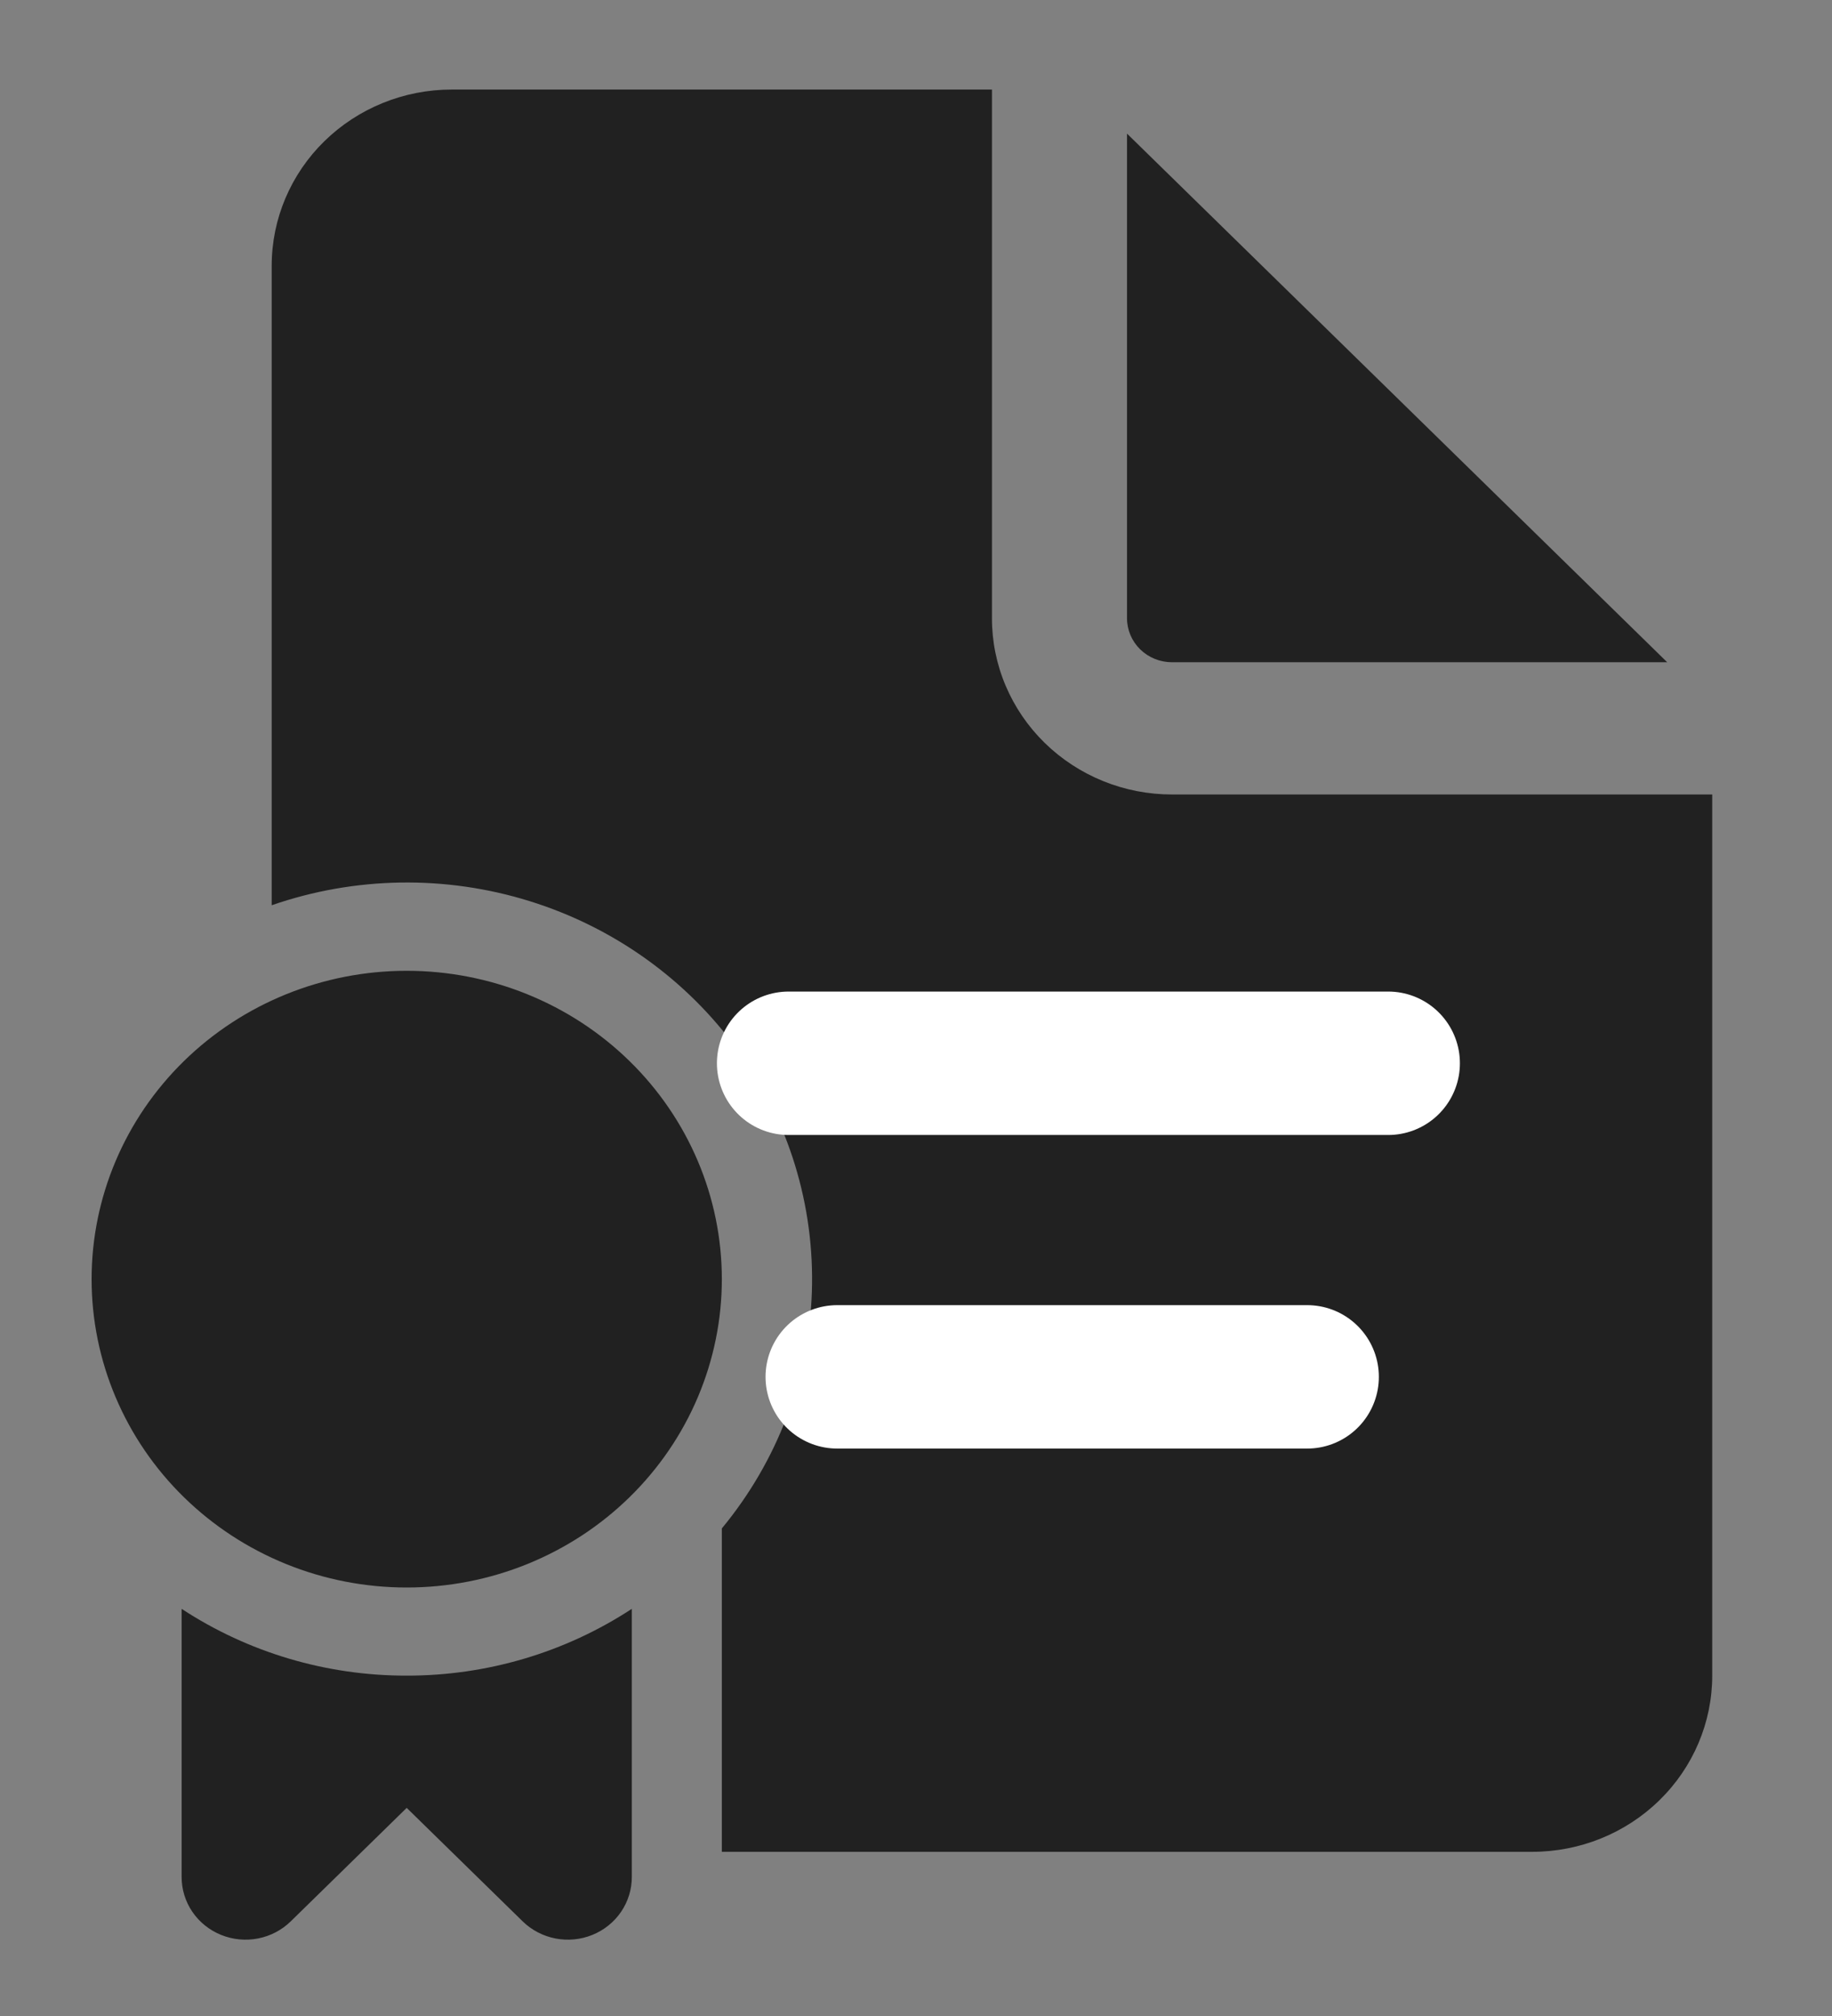 <svg width="50" height="55" viewBox="0 0 50 55" fill="none" xmlns="http://www.w3.org/2000/svg">
<rect x="0" y="0" width="50" height="55" fill="#808080" stroke="none"/>
<mask id="mask0_561_203" style="mask-type:alpha" maskUnits="userSpaceOnUse" x="0" y="0" width="50" height="55">
<rect width="50" height="55" fill="#D9D9D9"/>
</mask>
<g mask="url(#mask0_561_203)">
<path d="M27.073 2.443V16.865C27.072 17.497 27.199 18.122 27.446 18.706C27.693 19.289 28.055 19.82 28.511 20.266C28.968 20.713 29.509 21.067 30.106 21.309C30.702 21.551 31.342 21.675 31.987 21.675H46.731V45.714C46.731 46.989 46.213 48.212 45.291 49.113C44.37 50.015 43.12 50.521 41.816 50.521H19.701V41.698C21.217 39.866 22.079 37.6 22.158 35.245C22.236 32.889 21.526 30.573 20.135 28.649C18.744 26.724 16.749 25.297 14.453 24.584C12.157 23.87 9.686 23.91 7.415 24.697V7.251C7.415 5.976 7.932 4.753 8.854 3.851C9.776 2.95 11.026 2.443 12.329 2.443H27.073ZM30.759 3.645V16.865C30.759 17.184 30.888 17.49 31.118 17.715C31.349 17.941 31.661 18.067 31.987 18.067H45.502L30.759 3.645ZM19.701 34.898C19.701 36.002 19.478 37.096 19.046 38.117C18.614 39.138 17.98 40.065 17.182 40.846C16.383 41.628 15.435 42.247 14.392 42.67C13.348 43.093 12.23 43.31 11.1 43.31C9.971 43.31 8.853 43.093 7.809 42.67C6.766 42.247 5.818 41.628 5.019 40.846C4.22 40.065 3.587 39.138 3.155 38.117C2.722 37.096 2.5 36.002 2.5 34.898C2.5 32.666 3.406 30.527 5.019 28.949C6.632 27.371 8.819 26.485 11.1 26.485C13.381 26.485 15.569 27.371 17.182 28.949C18.795 30.527 19.701 32.666 19.701 34.898ZM4.957 43.892V51.209C4.957 51.547 5.059 51.877 5.25 52.158C5.442 52.439 5.714 52.658 6.033 52.787C6.352 52.917 6.703 52.951 7.042 52.885C7.38 52.819 7.691 52.657 7.935 52.418L11.1 49.322L14.265 52.418C14.509 52.657 14.821 52.819 15.159 52.885C15.498 52.951 15.849 52.917 16.168 52.787C16.487 52.658 16.759 52.439 16.951 52.158C17.142 51.877 17.244 51.547 17.244 51.209V43.892C15.426 45.083 13.288 45.717 11.1 45.714C8.913 45.718 6.774 45.084 4.957 43.892Z" fill="#212121"/>
<path d="M21.523 29.008H37.888H21.523Z" fill="#212121"/>
<path d="M22.85 37.563H35.676M21.523 29.008H37.888" stroke="white" stroke-width="3.913" stroke-linecap="round" stroke-linejoin="round"/>
</g>
</svg>
